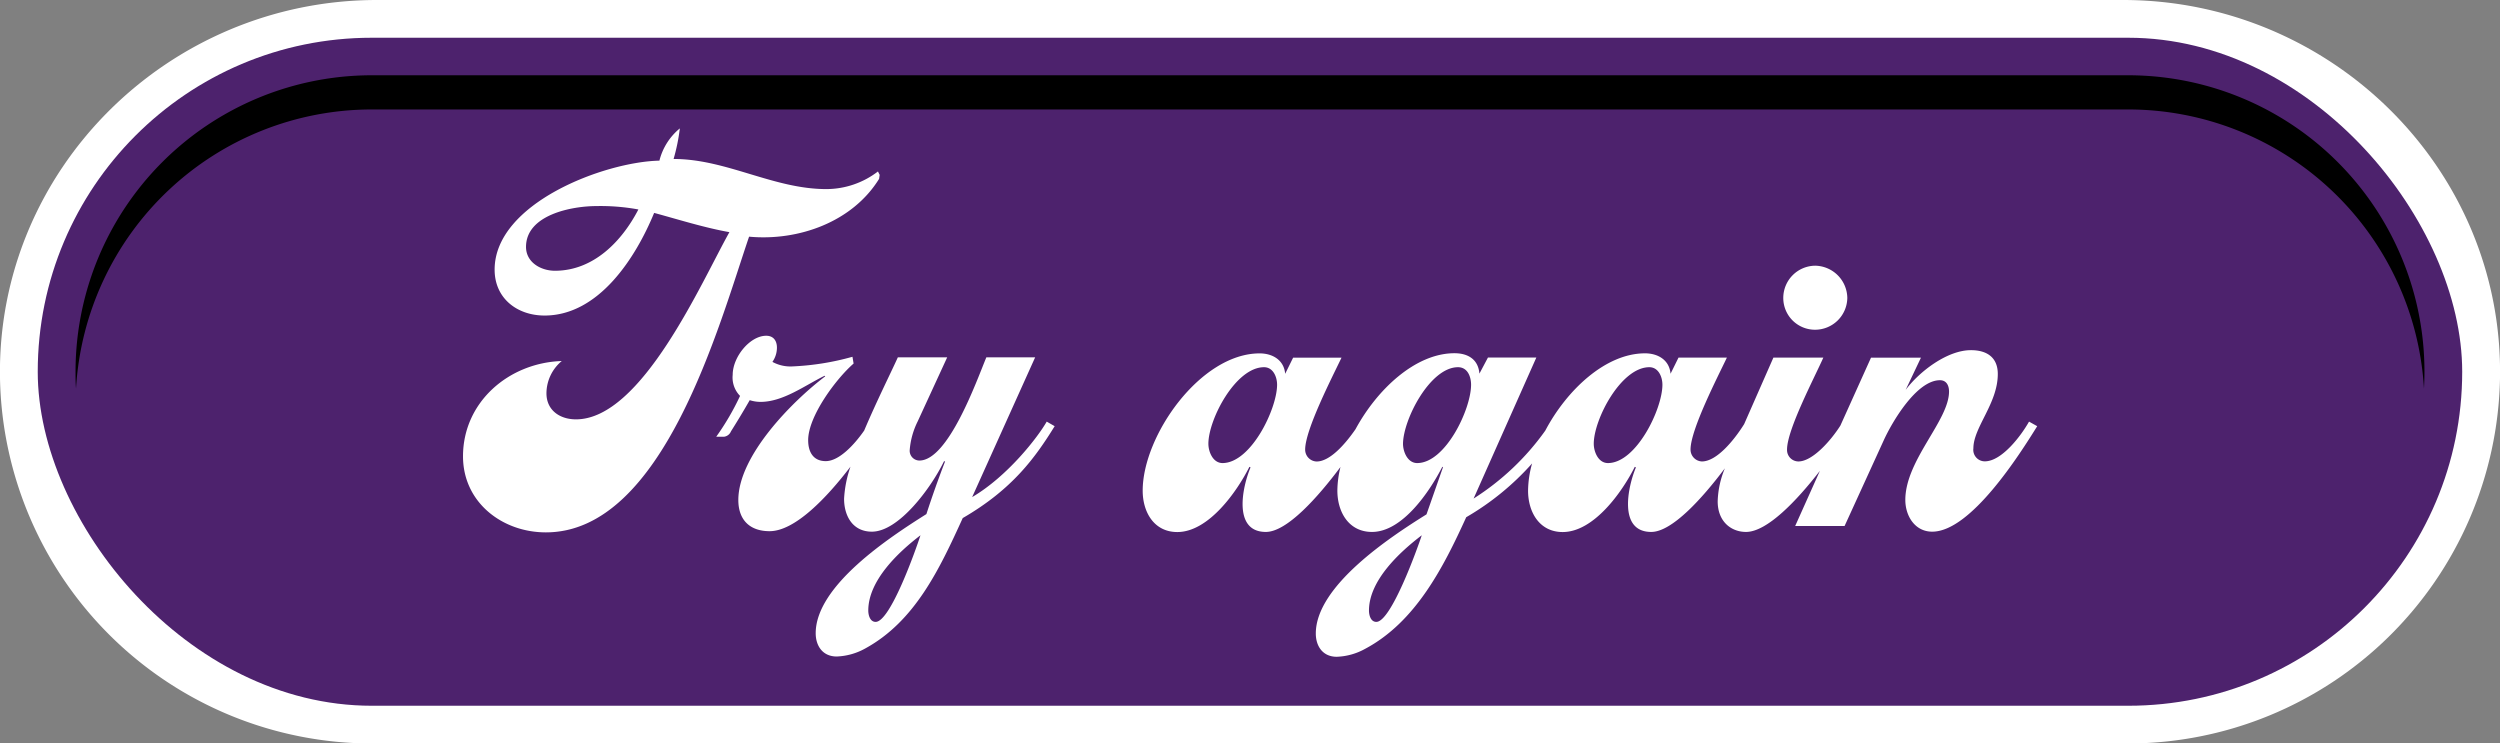 <svg xmlns="http://www.w3.org/2000/svg" width="465" height="138.29" viewBox="0 0 465 138.29"><rect x="0" y="0" width="465" height="138.29" fill="#808080" stroke="none"/><defs><style>.cls-1{fill:#fff;}.cls-2{fill:#4d226d;}</style></defs><g id="Lite"><path class="cls-1" d="M69.19,138.29A69.25,69.25,0,0,1,0,70.39C-.68,31.57,31.29,0,70.14,0H394.86C433.71,0,465.68,31.57,465,70.39a69.25,69.25,0,0,1-69.18,67.9Z"/><rect class="cls-2" x="7.02" y="7.02" width="450.95" height="124.25" rx="62.12"/><path d="M395.81,14H69.19a55.12,55.12,0,0,0-55.14,55.1h0c0,1.06,0,2.12.09,3.16A55.13,55.13,0,0,1,69.19,20.36H395.81A55.13,55.13,0,0,1,450.86,72.3c.05-1,.09-2.1.09-3.16h0A55.12,55.12,0,0,0,395.81,14Z"/><path class="cls-1" d="M163.51,33.27l.11-.74-.32-.64a15.81,15.81,0,0,1-9.61,3.28c-9.82,0-18.58-5.6-28.4-5.6a36.13,36.13,0,0,0,1.16-5.69,11.32,11.32,0,0,0-3.8,6C112.41,30.1,92,37.8,92,50.15c0,5.38,4.23,8.54,9.29,8.54,10.14,0,17-10.86,20.38-19.09,4.65,1.26,9.29,2.74,14,3.58C130.46,52.47,119.38,78,107.13,78c-3,0-5.49-1.69-5.49-4.85a7.85,7.85,0,0,1,2.85-6c-9.82.32-18.37,7.6-18.37,17.73,0,8.55,7.29,14.14,15.41,14.14,21.86,0,32.21-38.62,37.8-55C148.52,44.87,158.55,41.29,163.51,33.27ZM103.22,50.36c-2.64,0-5.38-1.58-5.38-4.43,0-6,8.55-7.6,13.09-7.6a38.92,38.92,0,0,1,7.81.63C115.68,44.87,110.4,50.36,103.22,50.36Z"/><path class="cls-1" d="M180.82,92.46l11.72-26h-9.08c-1.79,4.33-7.07,19.2-12.46,19.2a1.82,1.82,0,0,1-1.79-2,14.45,14.45,0,0,1,1.48-5.28l5.49-11.92H167c-1.18,2.63-3.93,8.12-6.26,13.62-1.82,2.62-4.66,5.69-7.15,5.69-2.32,0-3.27-1.69-3.27-3.9,0-4.43,5.17-11.4,8.45-14.25l-.21-1.26a48.92,48.92,0,0,1-11.09,1.79,7,7,0,0,1-3.8-.84,4.63,4.63,0,0,0,.84-2.64c0-1.27-.63-2.22-2-2.22-3,0-6.23,3.91-6.23,7.28a4.88,4.88,0,0,0,1.37,3.91,47.85,47.85,0,0,1-4.43,7.59h1.47a1.61,1.61,0,0,0,1.27-1c1-1.58,2.22-3.58,3.49-5.8a6.58,6.58,0,0,0,2,.32c4.23,0,8.24-3.06,11.93-4.86l.11.11c-6.13,4.64-16.16,14.77-16.16,23,0,3.69,2.12,5.8,5.81,5.8,4.72,0,10.65-6.23,15.05-12A21.5,21.5,0,0,0,157,92.77c0,3.17,1.58,6.12,5.17,6.12,5,0,11-8.12,13.41-13.08h.21q-1.89,4.91-3.48,9.81c-6.86,4.33-20.59,13.3-20.59,22.16,0,2.32,1.27,4.33,3.91,4.33a11.78,11.78,0,0,0,5.28-1.48c9.29-5.07,13.83-14.77,18.16-24.27,9.29-5.38,13.51-11.29,17.1-17.09l-1.48-.85C193.07,81.27,187.47,88.55,180.82,92.46Zm-17.95,23.21c-1.05,0-1.37-1.27-1.37-2.11,0-5.59,5.6-10.87,9.71-14C170.37,102.16,165.62,115.67,162.87,115.67Z"/><path class="cls-1" d="M337.6,61.33a6,6,0,0,0,6-5.91,6.08,6.08,0,0,0-6-6,6,6,0,0,0-5.91,6A5.9,5.9,0,0,0,337.6,61.33Z"/><path class="cls-1" d="M377.4,78.42c-1.48,2.64-5.07,7.39-8.23,7.39a2.14,2.14,0,0,1-2.12-2.43c0-3.9,4.54-8.33,4.54-13.82,0-3.06-2-4.43-5-4.43-4.43,0-9.61,4-12.14,7.39l2.85-6h-9.29l-5.7,12.64c-1.91,3-5.27,6.67-7.81,6.67a2.13,2.13,0,0,1-2.11-2.22c0-3.69,5.06-13.29,6.75-17.09h-9.29l-5.44,12.37c-1.94,3.1-5.14,6.94-7.86,6.94a2.21,2.21,0,0,1-2.11-2.22c0-3.69,5-13.4,6.76-17.09h-9l-1.48,3c-.21-2.54-2.32-3.8-4.75-3.8-7.32,0-14.55,6.81-18.55,14.38a47.63,47.63,0,0,1-13.33,12.63L285.76,66.5h-9l-1.59,3c-.21-2.64-2.11-3.8-4.64-3.8-7.23,0-14.37,6.68-18.41,14.14-2,2.89-4.79,6-7.24,6a2.21,2.21,0,0,1-2.12-2.22c0-3.69,5-13.4,6.76-17.09h-9l-1.48,3c-.21-2.54-2.32-3.8-4.75-3.8-11,0-21.75,15.3-21.75,25.53,0,4,2.11,7.7,6.44,7.7,5.81,0,11.08-7.49,13.41-12.13l.21.11c-1.48,3.48-3.38,12,2.85,12,3.9,0,9.62-6.38,13.88-12.08a18.72,18.72,0,0,0-.58,4.38c0,4,2.11,7.7,6.44,7.7,5.7,0,10.77-7.59,13.09-12.13l.11.11-3.06,8.75c-6.76,4.22-20.59,13.3-20.59,22.16,0,2.32,1.26,4.33,3.9,4.33a11.71,11.71,0,0,0,5.28-1.48c9.4-5,14.57-15.19,18.8-24.48a49.91,49.91,0,0,0,12.25-10,19.45,19.45,0,0,0-.75,5.06c0,4,2.12,7.7,6.44,7.7,5.81,0,11.09-7.49,13.41-12.13l.21.11c-1.47,3.48-3.37,12,2.85,12,3.85,0,9.46-6.2,13.7-11.84a17.12,17.12,0,0,0-1.34,6.15c0,3.79,2.53,5.69,5.27,5.69,3.92,0,9.45-5.82,13.74-11.36L333.9,97.84h9.19l7.28-15.93c1.59-3.49,6.13-11.19,10.46-11.19,1.26,0,1.69,1.06,1.69,2.11,0,5.38-8.13,12.77-8.13,20.15,0,3,1.79,5.91,5,5.91,7.18,0,16.26-14.35,19.53-19.62Zm-150,7.71c-1.8,0-2.64-2.11-2.64-3.59,0-4.54,5.07-14.24,10.35-14.24,1.69,0,2.43,1.79,2.43,3.27C237.52,76.1,232.66,86.13,227.38,86.13ZM256,115.67c-1.06,0-1.37-1.27-1.37-2.11,0-5.59,5.7-10.87,9.82-14C263.59,102.16,258.73,115.67,256,115.67Zm7.6-29.54c-1.79,0-2.64-2.11-2.64-3.59C261,78,266,68.3,271.19,68.3c1.8,0,2.43,1.79,2.43,3.27C273.62,76.1,268.87,86.13,263.59,86.13Zm35.48,0c-1.8,0-2.64-2.11-2.64-3.59,0-4.54,5.06-14.24,10.34-14.24,1.69,0,2.43,1.79,2.43,3.27C309.2,76.1,304.34,86.13,299.07,86.13Z"/></g></svg>